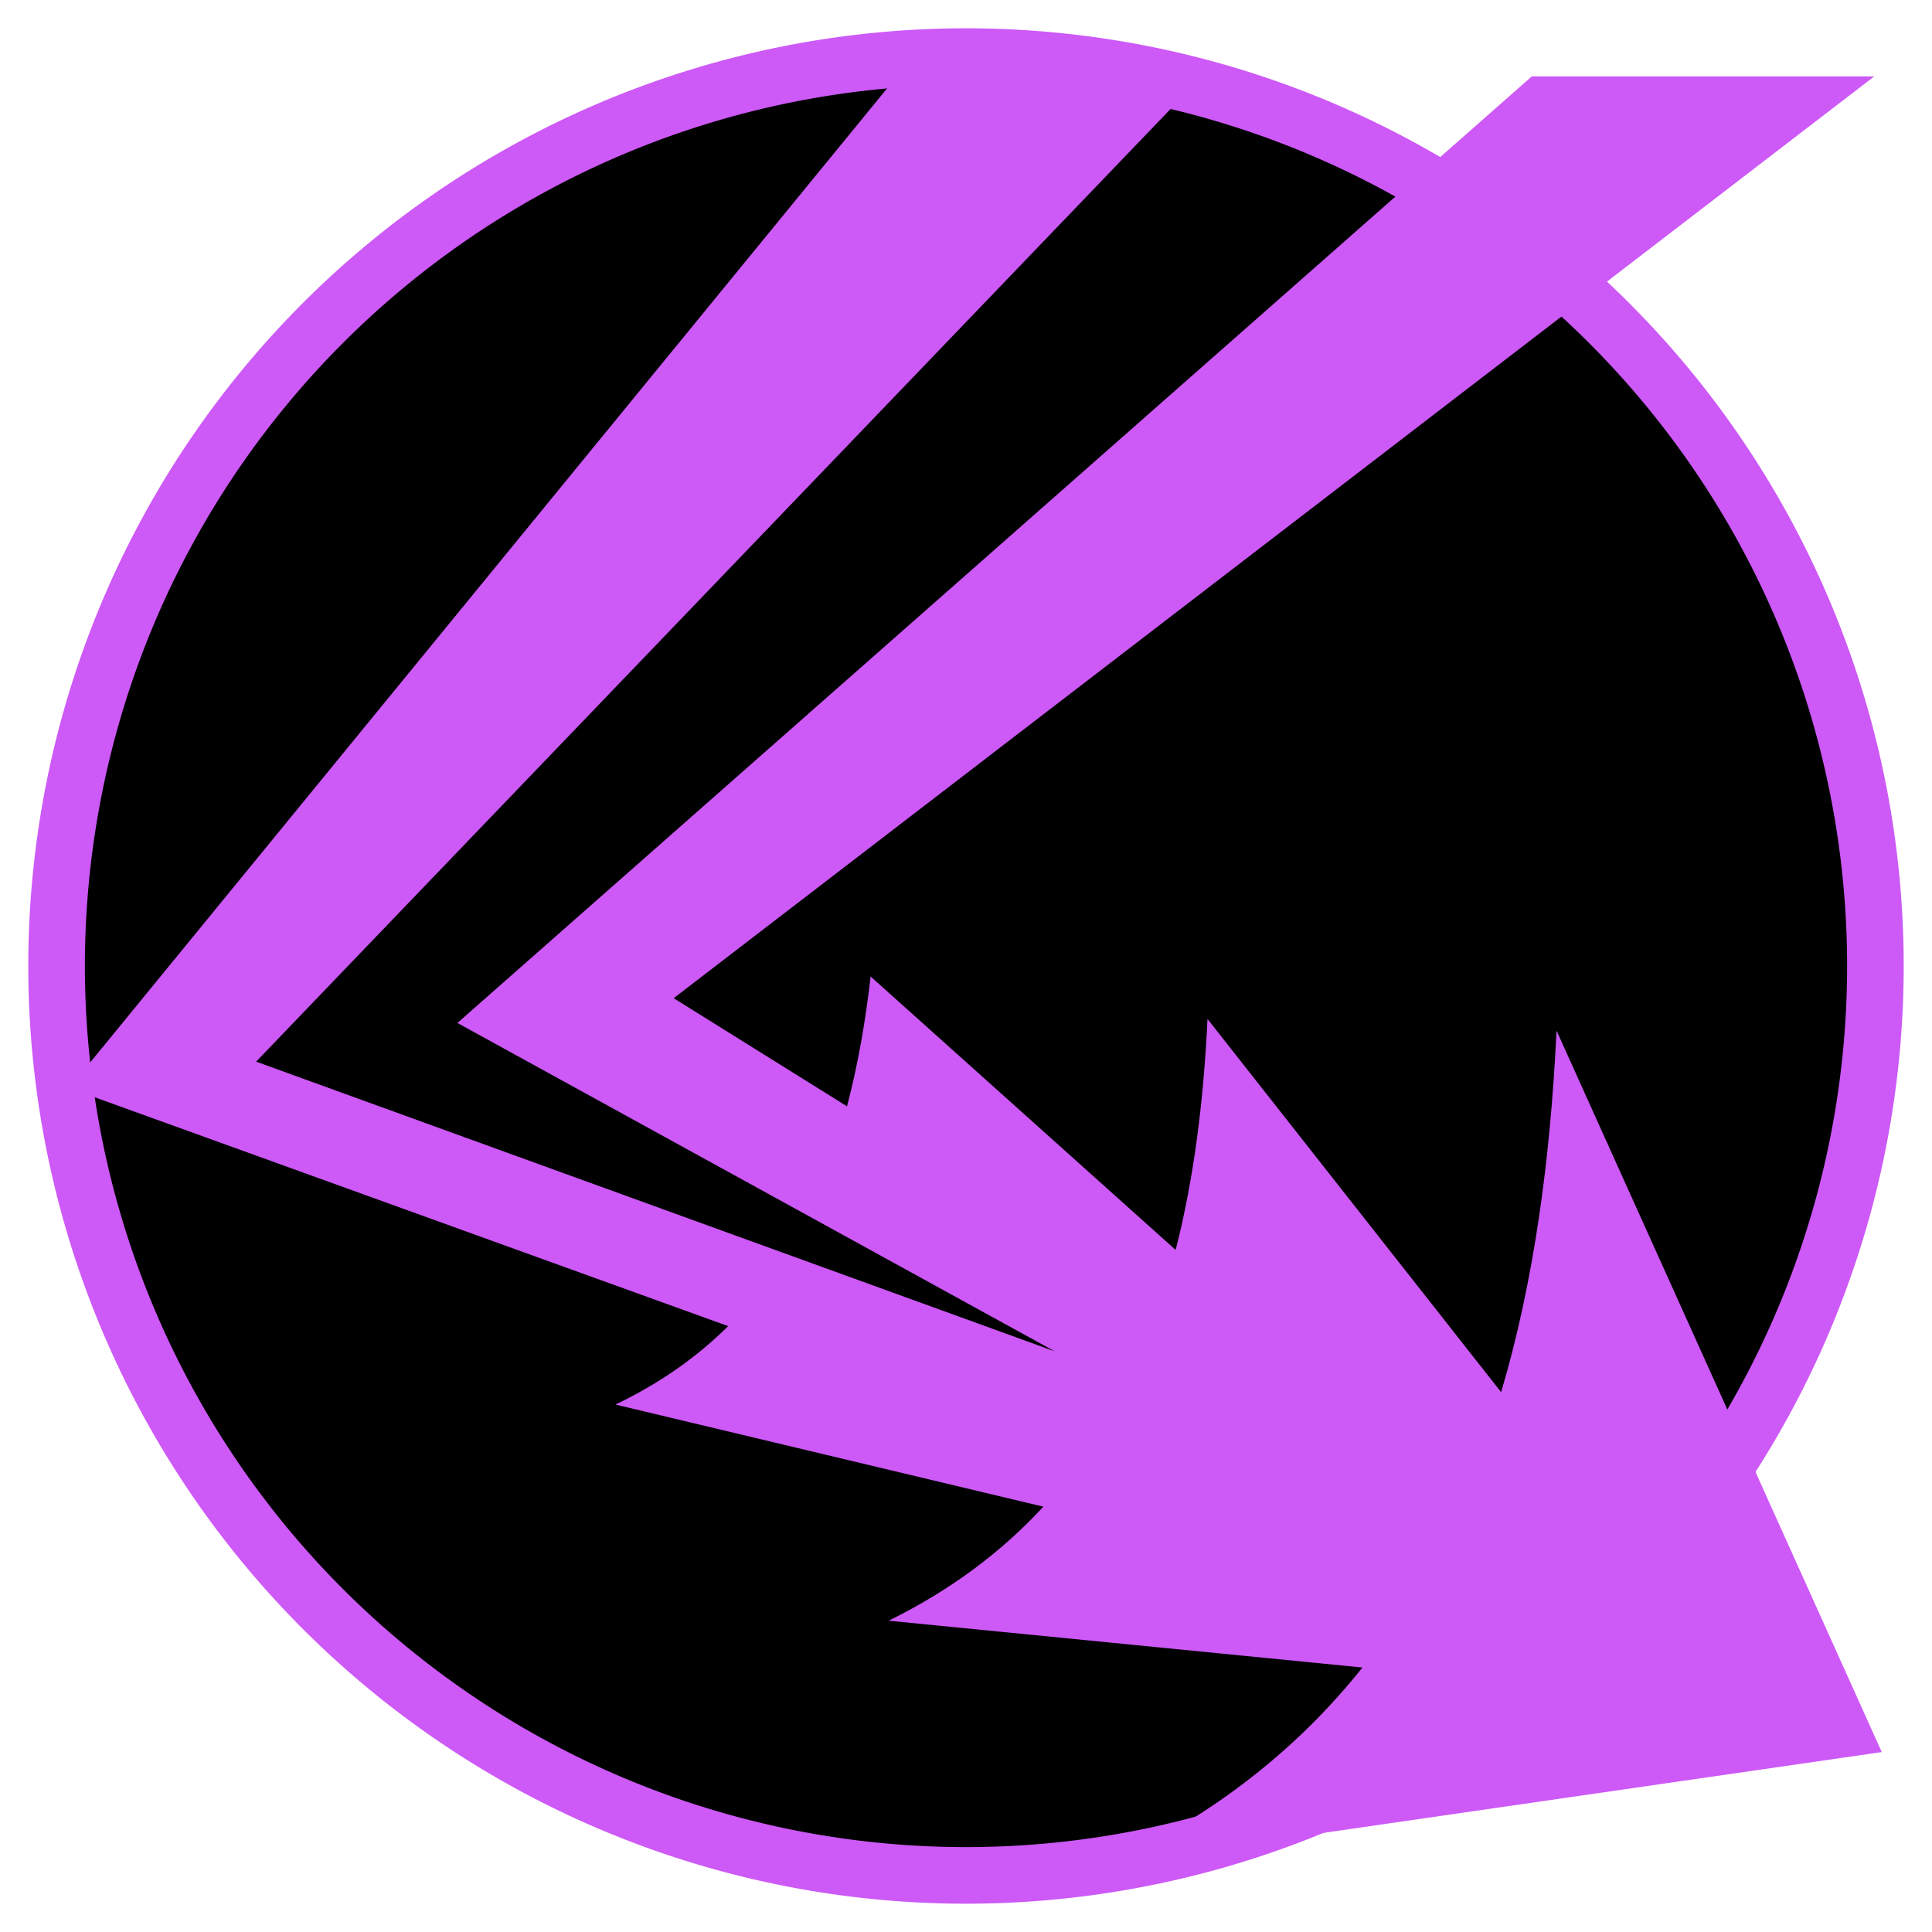 <svg style="height:512px;width:512px" xmlns="http://www.w3.org/2000/svg" viewBox="0 0 512 512" width="512" height="512">
  <path stroke="#cd59f7" stroke-width="15" d="M497 256a241 241 0 0 1-241 241A241 241 0 0 1 15 256a241 241 0 0 1 482 0z"/>
  <path d="M237.688 20.25 18.344 288.344l174.625 63.094c-8.217 8.152-18.068 15.154-29.876 20.78L276.5 399.282c-10.966 11.894-24.456 22.08-41 30.22l125.563 12.406c-16.877 21.158-38.8 38.795-67.063 52.03l204.688-29.623-86.188-191.19c-1.632 34.214-5.993 66.51-14.688 95.813L320 270.03c-1.03 21.615-3.57 42.188-8.438 61.22l-80.843-72.47c-1.363 11.97-3.38 23.5-6.25 34.408l-45.94-28.657L496.69 20.25h-90.75L121.22 271.094l158.313 87.03-211.655-76.78L318.5 20.25h-80.813z" fill="#cd59f7"/>
</svg>
